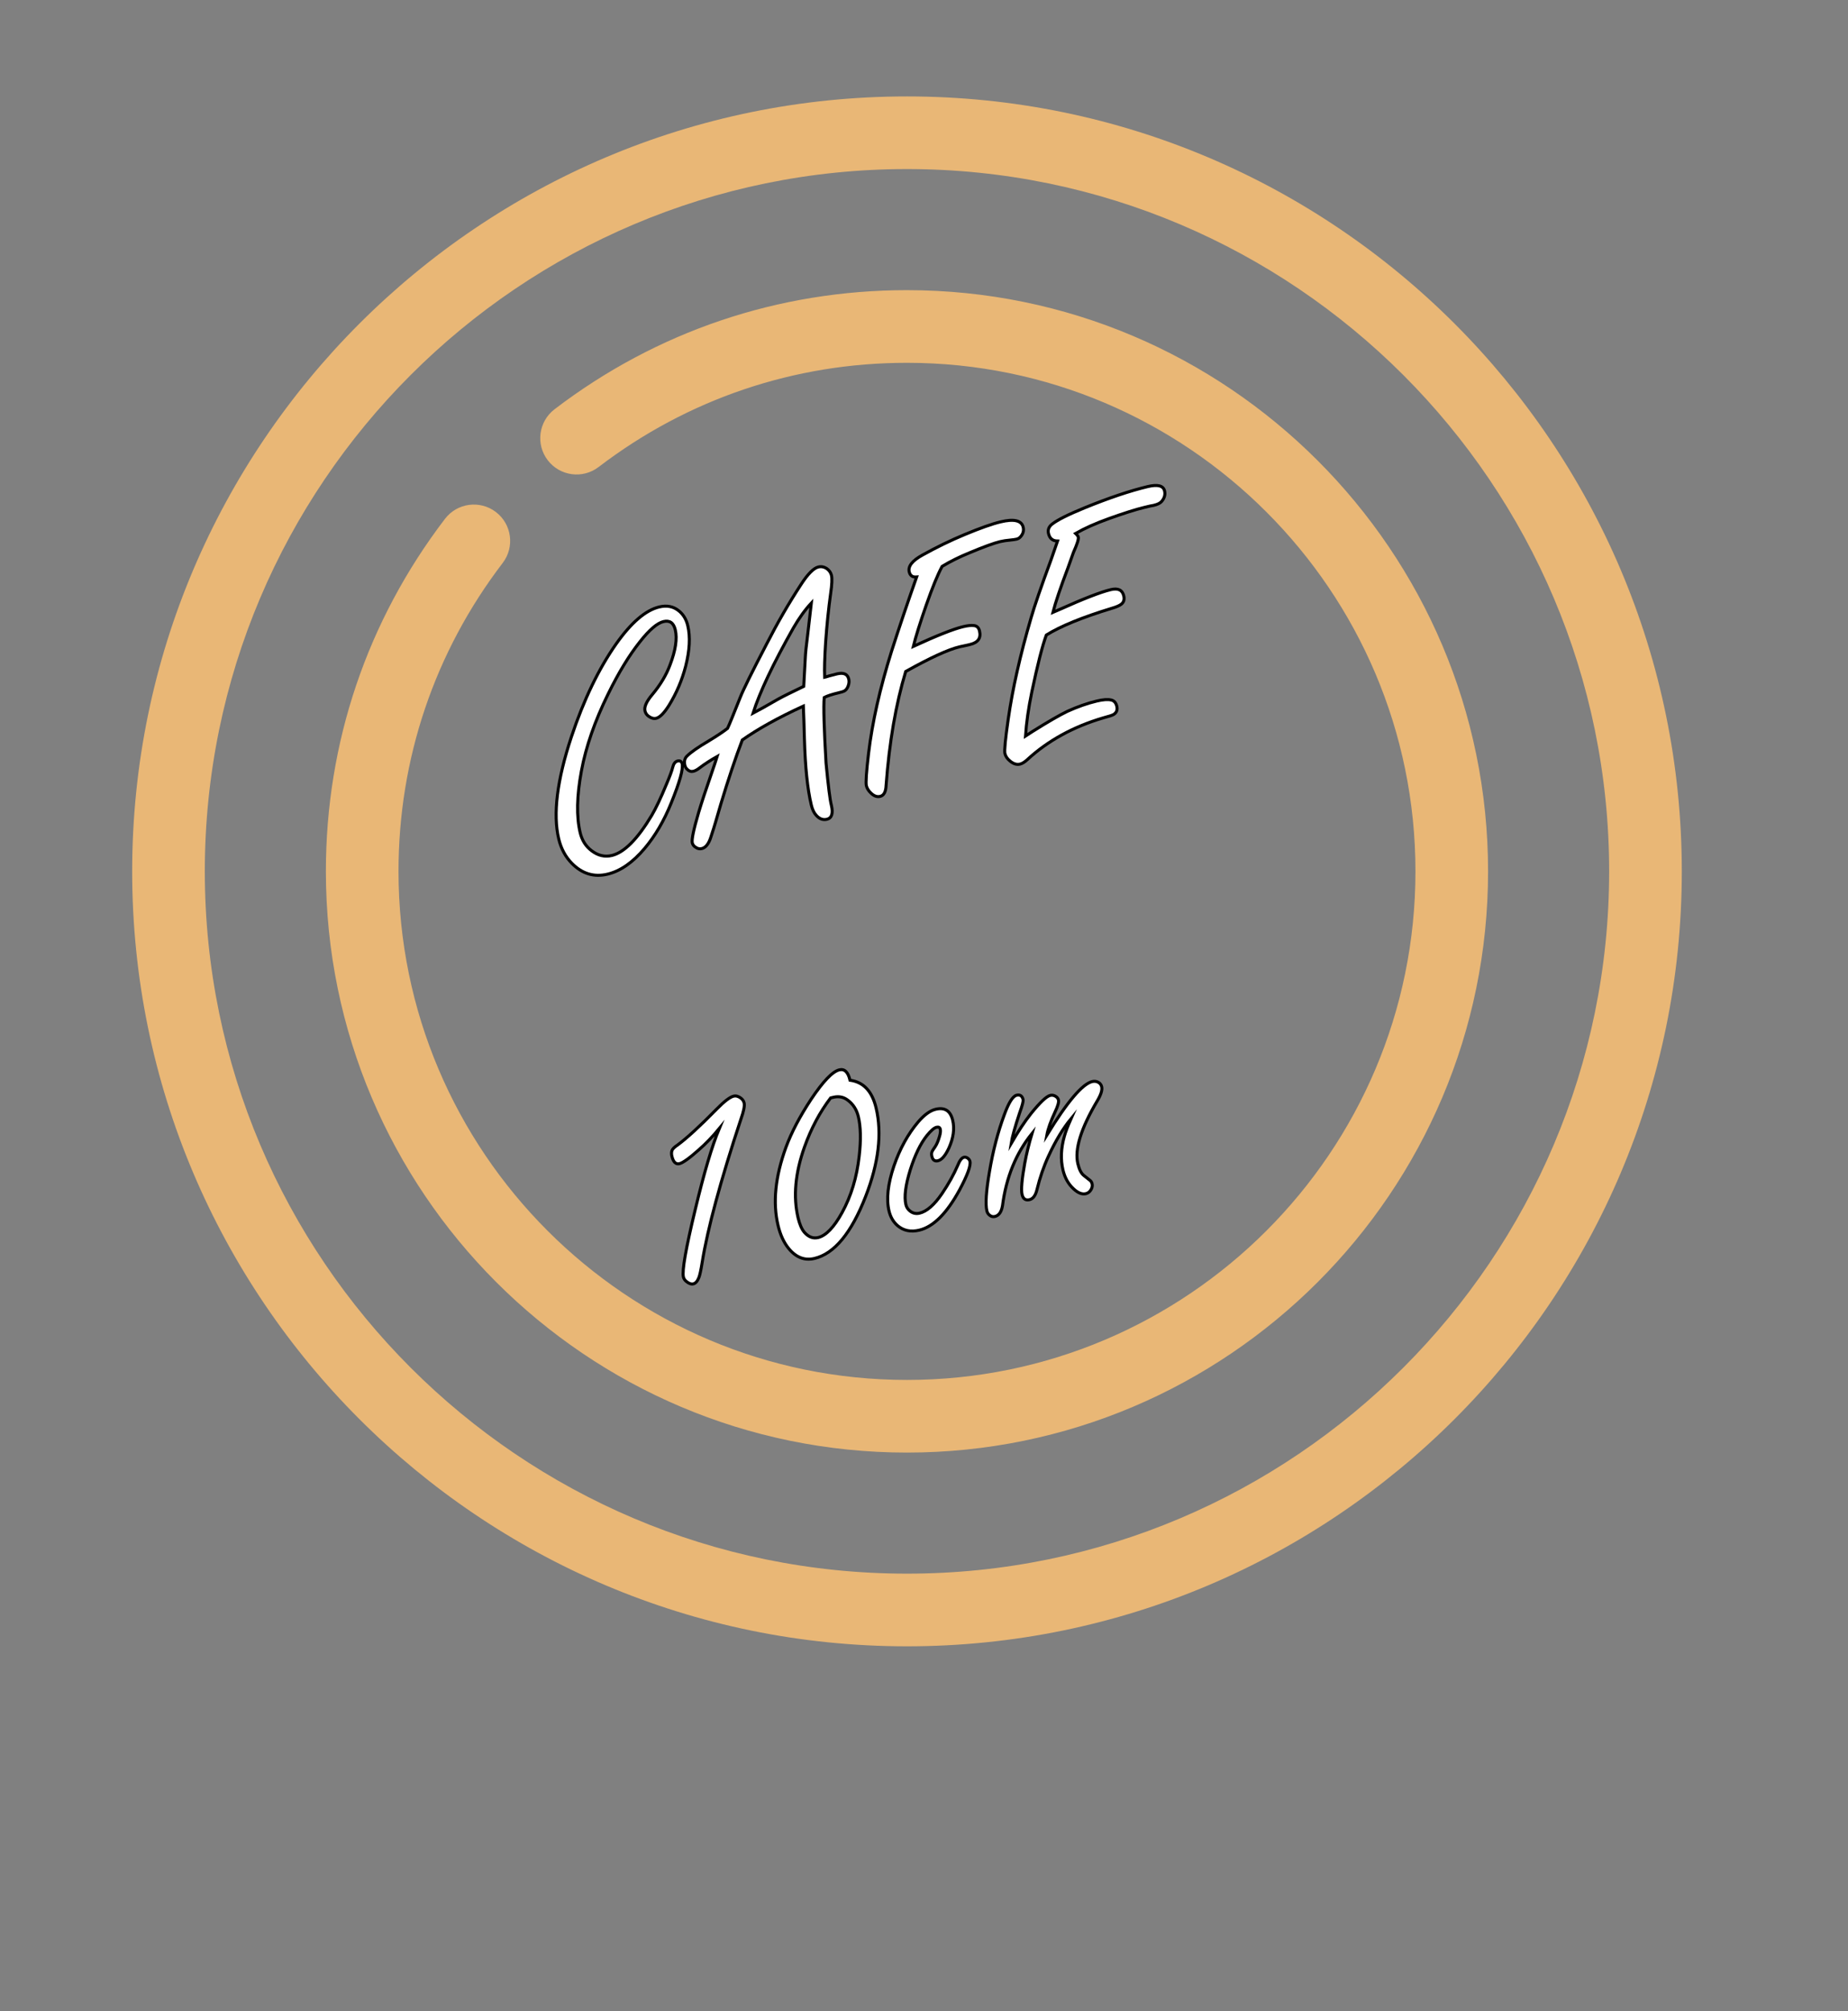 <?xml version="1.0" encoding="utf-8"?>
<!-- Generator: Adobe Illustrator 15.0.0, SVG Export Plug-In . SVG Version: 6.00 Build 0)  -->
<!DOCTYPE svg PUBLIC "-//W3C//DTD SVG 1.1//EN" "http://www.w3.org/Graphics/SVG/1.1/DTD/svg11.dtd">
<svg version="1.1" id="Warstwa_1" xmlns="http://www.w3.org/2000/svg" xmlns:xlink="http://www.w3.org/1999/xlink" x="0px" y="0px"
	 width="612px" height="665.947px" viewBox="0 0 612 665.947" enable-background="new 0 0 612 665.947" xml:space="preserve">
<rect x="0" y="0" width="612" height="665.947" fill="#808080" stroke="none"/>
<g id="logo-symbol_1_">
	<path fill="#E9B776" d="M181.383,152.376c4.033,5.28,11.582,6.289,16.859,2.257c29.544-22.573,64.857-34.504,102.119-34.504
		c92.855,0,168.395,75.538,168.395,168.389c0,92.85-75.538,168.389-168.395,168.389c-92.847,0-168.386-75.538-168.386-168.389
		c0-37.263,11.93-72.576,34.505-102.122c4.034-5.275,3.024-12.826-2.256-16.858c-5.277-4.033-12.826-3.023-16.859,2.256
		c-25.806,33.776-39.444,74.139-39.444,116.724c0,106.113,86.328,192.442,192.438,192.442c106.111,0,192.443-86.331,192.443-192.442
		c0-106.113-86.333-192.444-192.443-192.444c-42.589,0-82.95,13.64-116.72,39.443C178.362,139.55,177.349,147.097,181.383,152.376
		L181.383,152.376z M300.361,31.928c-141.479,0-256.589,115.104-256.589,256.589c0,141.484,115.106,256.59,256.589,256.59
		c141.488,0,256.598-115.103,256.598-256.59C556.955,147.032,441.846,31.928,300.361,31.928z M300.361,521.051
		c-128.213,0-232.534-104.313-232.534-232.54c0-128.22,104.314-232.535,232.534-232.535c128.22,0,232.541,104.315,232.541,232.535
		C532.897,416.737,428.581,521.051,300.361,521.051z"/>
</g>
<path fill="#FFFFFF" stroke="#000000" stroke-miterlimit="10" d="M218.337,200.961c2.545-0.607,4.72-0.162,6.522,1.335
	c1.446,1.181,2.414,2.797,2.903,4.849c0.88,3.687,0.646,8.18-0.7,13.48c-1.195,4.583-3.023,8.874-5.482,12.874
	c-1.629,2.598-3.052,4.041-4.268,4.331c-0.798,0.19-1.634-0.032-2.509-0.667c-0.63-0.452-1.03-1.039-1.202-1.761
	c-0.317-1.33,0.478-3.126,2.389-5.389c2.687-3.21,4.656-6.491,5.904-9.842c1.854-4.858,2.436-8.732,1.746-11.62
	c-0.28-1.178-0.746-1.991-1.395-2.438c-0.649-0.448-1.486-0.549-2.512-0.305c-2.091,0.499-4.692,2.726-7.805,6.681
	c-3.554,4.462-7.06,10.218-10.519,17.268c-4.408,8.963-7.361,17.458-8.859,25.485c-1.55,8.321-1.688,15.142-0.42,20.461
	c0.607,2.546,1.864,4.535,3.772,5.967c2.114,1.625,4.349,2.155,6.705,1.593c4.104-0.979,8.509-5.403,13.219-13.273
	c1.398-2.382,2.988-5.732,4.771-10.053c1.185-2.772,1.907-4.711,2.165-5.818c0.308-1.237,0.841-1.947,1.602-2.129
	c0.835-0.199,1.349,0.1,1.539,0.898c0.408,1.709-0.805,6.056-3.638,13.035c-2.346,5.821-5.271,10.816-8.773,14.984
	c-3.945,4.676-8.046,7.521-12.301,8.536c-4.445,1.061-8.36-0.114-11.743-3.523c-2.165-2.174-3.638-4.895-4.418-8.163
	c-1.957-8.208-0.551-19.486,4.218-33.836c4.073-12.215,9.002-22.447,14.785-30.693C209.047,206.128,213.814,202.04,218.337,200.961z
	"/>
<path fill="#FFFFFF" stroke="#000000" stroke-miterlimit="10" d="M266.046,233.795c-8.218,3.768-14.956,7.503-20.217,11.208
	c-2.272,5.964-4.642,13.034-7.107,21.213l-1.757,6.021c-0.306,1.078-0.795,2.64-1.472,4.688c-0.717,2.379-1.74,3.729-3.071,4.046
	c-0.721,0.172-1.396,0.032-2.027-0.42c-0.611-0.375-0.99-0.868-1.135-1.477c-0.254-1.063,0.45-4.424,2.112-10.082
	c0.915-3.069,2.358-7.449,4.335-13.142c0.762-2.189,1.359-3.978,1.792-5.367c-2.126,1.19-4.04,2.43-5.739,3.718
	c-0.813,0.636-1.522,1.026-2.131,1.171c-0.759,0.181-1.43-0.02-2.011-0.604c-0.403-0.345-0.674-0.803-0.81-1.373
	c-0.309-1.291-0.07-2.312,0.715-3.062c1.265-1.266,3.675-2.944,7.231-5.038c2.632-1.592,4.693-2.967,6.185-4.126
	c0.562-1.178,1.958-4.583,4.189-10.216c0.944-2.434,3.87-8.352,8.775-17.755c3.504-6.859,7.255-13.356,11.254-19.491
	c2.312-3.603,4.267-5.596,5.863-5.977c0.987-0.235,1.938-0.041,2.85,0.585c0.779,0.578,1.274,1.303,1.483,2.177
	c0.254,1.064,0.165,3.053-0.264,5.966c-0.709,5.108-1.265,10.522-1.668,16.24c-0.321,5.057-0.429,8.897-0.323,11.522
	c0.684-0.163,1.135-0.291,1.354-0.383c1.094-0.3,2.001-0.537,2.723-0.709c2.203-0.525,3.505,0.048,3.903,1.719
	c0.173,0.722,0.105,1.492-0.202,2.307c-0.309,0.817-0.747,1.374-1.318,1.67c-0.21,0.131-0.828,0.318-1.854,0.563
	c-2.166,0.517-3.75,1.035-4.75,1.554c-0.268,2.916-0.067,10.157,0.604,21.723c0.732,7.616,1.316,12.255,1.753,13.918
	c0.653,2.736,0.161,4.298-1.472,4.688c-1.292,0.308-2.458-0.117-3.496-1.274c-0.751-0.785-1.311-1.956-1.682-3.515
	c-1.251-5.243-2.006-12.533-2.265-21.868C266.277,239.905,266.161,236.298,266.046,233.795z M266.174,227.259
	c0.079-1.183,0.25-4.337,0.514-9.459c0.044-1.336,0.323-4.032,0.842-8.092c0.489-4.172,0.877-7.518,1.159-10.035
	c-2.081,2.224-4.071,4.988-5.973,8.292c-6.666,11.791-11.111,21.184-13.337,28.18c1.323-0.677,4.141-2.253,8.45-4.727
	C259.068,230.721,261.85,229.335,266.174,227.259z"/>
<path fill="#FFFFFF" stroke="#000000" stroke-miterlimit="10" d="M311.996,187.535c-1.45,2.676-3.201,6.949-5.255,12.819
	c-2.073,5.957-3.496,10.513-4.27,13.668c7.817-3.591,13.303-5.763,16.457-6.516c1.519-0.362,2.715-0.486,3.585-0.374
	c0.984,0.087,1.608,0.681,1.871,1.783c0.563,2.356-0.487,3.851-3.146,4.485c-0.152,0.036-0.456,0.108-0.912,0.217
	c-1.148,0.234-1.989,0.414-2.521,0.541c-3.762,0.897-9.717,3.624-17.867,8.178c-3.273,10.861-5.436,23.424-6.49,37.691
	c-0.09,2.15-0.742,3.37-1.958,3.66c-1.064,0.254-2.099-0.121-3.101-1.128c-0.778-0.737-1.271-1.543-1.48-2.417
	c-0.235-0.987,0.013-4.581,0.742-10.779c1.218-10.209,3.757-21.457,7.612-33.742c2.462-7.695,5.226-15.884,8.296-24.568
	c-1.337,0.119-2.155-0.45-2.454-1.704c-0.444-1.861,1.02-3.716,4.395-5.566c4.681-2.602,9.304-4.849,13.872-6.743
	c5.187-2.16,9.187-3.577,11.999-4.248c4.445-1.061,6.936-0.469,7.471,1.772c0.271,1.14-0.02,2.194-0.873,3.16
	c-0.347,0.404-0.784,0.669-1.316,0.796c-0.456,0.109-1.116,0.206-1.979,0.291c-1.337,0.119-2.481,0.291-3.431,0.518
	c-2.052,0.489-5.414,1.713-10.087,3.671C317.785,184.367,314.733,185.878,311.996,187.535z"/>
<path fill="#FFFFFF" stroke="#000000" stroke-miterlimit="10" d="M348.697,202.754l2.185-0.942c8.017-3.6,13.678-5.793,16.983-6.582
	c2.394-0.571,3.821,0.113,4.283,2.051c0.291,1.216,0.01,2.146-0.84,2.79c-0.574,0.459-1.63,0.912-3.17,1.359
	c-9.695,2.956-16.904,5.899-21.626,8.833c-1.299,3.482-2.906,9.789-4.823,18.921c-1.102,5.322-1.792,10.166-2.076,14.53
	c0.802-0.512,1.584-1.02,2.348-1.523c5.169-3.241,9.017-5.464,11.541-6.669c3.37-1.527,6.613-2.662,9.729-3.405
	c2.053-0.49,3.631-0.604,4.736-0.347c0.975,0.21,1.602,0.904,1.883,2.082c0.281,1.178-0.066,2.084-1.039,2.717
	c-0.457,0.271-1.613,0.646-3.466,1.128c-9.941,2.935-18.319,7.543-25.134,13.826c-0.89,0.815-1.697,1.309-2.418,1.48
	c-1.063,0.254-2.146-0.07-3.243-0.973c-0.939-0.74-1.522-1.584-1.75-2.534c-0.226-0.95,0.137-4.731,1.09-11.344
	c1.425-10.018,3.951-21.222,7.583-33.614c1.072-3.75,3.277-10.159,6.617-19.229c0.742-2.104,1.456-4.162,2.142-6.173
	c-1.61-0.017-2.61-0.842-3-2.477c-0.29-1.216,0.104-2.253,1.185-3.114c1.757-1.382,5.345-3.182,10.76-5.397
	c8.089-3.294,15.06-5.64,20.911-7.036c3.306-0.788,5.167-0.309,5.584,1.439c0.29,1.216-0.035,2.378-0.976,3.485
	c-0.471,0.555-1.333,0.98-2.587,1.28c-0.076,0.018-0.517,0.104-1.324,0.255c-0.57,0.136-1.197,0.286-1.881,0.449
	c-2.735,0.652-6.62,1.881-11.651,3.683c-4.365,1.564-8.051,3.206-11.053,4.926c0.515,0.479,0.814,0.89,0.896,1.232
	c0.154,0.646-0.386,2.341-1.618,5.084l-1.73,4.871C351.212,194.525,349.527,199.505,348.697,202.754z"/>
<path fill="#FFFFFF" stroke="#000000" stroke-miterlimit="10" d="M238.208,373.657c-2.18,2.648-4.432,4.993-6.756,7.033
	c-3.147,2.799-5.291,4.334-6.431,4.605c-1.217,0.291-2.055-0.533-2.518-2.471c-0.163-0.684-0.152-1.309,0.035-1.876
	c0.194-0.528,0.813-1.138,1.853-1.827c3.075-2.26,7.391-6.221,12.947-11.884c2.521-2.568,4.388-3.997,5.604-4.288
	c0.798-0.19,1.614,0.037,2.451,0.68c0.544,0.434,0.89,0.953,1.035,1.561c0.227,0.951-0.129,2.742-1.067,5.375
	c-6.739,20.402-11.008,36.178-12.805,47.329c-0.438,2.716-0.811,4.431-1.122,5.147c-0.478,1.197-1.077,1.883-1.799,2.055
	s-1.511-0.101-2.364-0.82c-0.498-0.404-0.814-0.891-0.95-1.461c-0.489-2.052,0.822-9.512,3.937-22.384
	C233.155,388.336,235.805,379.411,238.208,373.657z"/>
<path fill="#FFFFFF" stroke="#000000" stroke-miterlimit="10" d="M281.5,357.668c2.241,0.309,4.076,1.226,5.505,2.753
	c1.428,1.527,2.47,3.658,3.122,6.394c2.021,8.474,0.863,18.267-3.473,29.381c-4.707,12.086-10.348,18.913-16.921,20.481
	c-3.268,0.779-6.122-0.326-8.563-3.318c-1.589-1.95-2.756-4.482-3.499-7.6c-1.795-7.522-0.935-16.121,2.581-25.795
	c1.825-4.973,4.626-10.32,8.402-16.039c3.968-5.926,7.071-9.156,9.313-9.691C279.68,353.825,280.856,354.971,281.5,357.668z
	 M275.069,363.539c-3.576,4.708-6.448,10.092-8.616,16.151c-3.107,8.691-3.822,16.553-2.146,23.582
	c0.498,2.09,1.173,3.656,2.024,4.698c1.384,1.597,2.912,2.196,4.585,1.798c2.621-0.625,5.276-3.387,7.963-8.285
	c2.995-5.453,4.882-11.686,5.659-18.698c0.616-5.327,0.521-9.683-0.285-13.063c-0.562-2.355-1.765-4.197-3.606-5.525
	c-1.27-0.941-2.729-1.256-4.382-0.943C275.848,363.354,275.448,363.448,275.069,363.539z"/>
<path fill="#FFFFFF" stroke="#000000" stroke-miterlimit="10" d="M309.876,367.284c3.001-0.717,4.879,0.502,5.631,3.656
	c0.662,2.773,0.245,5.824-1.25,9.152c-1.165,2.527-2.373,3.939-3.627,4.238c-1.063,0.254-1.74-0.227-2.03-1.442
	c-0.154-0.646-0.126-1.194,0.088-1.647c0.078-0.18,0.43-0.725,1.056-1.637c0.53-0.809,1.001-1.945,1.415-3.41
	c0.285-0.991,0.365-1.753,0.238-2.285c-0.146-0.607-0.56-0.83-1.244-0.668c-0.797,0.191-1.864,1.107-3.198,2.751
	c-2.104,2.632-3.935,6.401-5.495,11.311c-1.59,5.118-2.077,8.97-1.461,11.553c0.2,0.837,0.624,1.519,1.271,2.046
	c0.957,0.816,2.044,1.078,3.261,0.789c2.394-0.572,4.87-2.729,7.432-6.473c2.165-3.205,3.895-6.309,5.188-9.309
	c0.652-1.641,1.34-2.549,2.062-2.721c0.418-0.1,0.844,0,1.276,0.299c0.395,0.307,0.637,0.65,0.728,1.03
	c0.335,1.406-0.816,4.573-3.457,9.499c-4.214,7.752-8.658,12.186-13.332,13.3c-2.813,0.671-5.199,0.177-7.161-1.483
	c-1.417-1.229-2.366-2.85-2.847-4.863c-0.942-3.951-0.4-8.92,1.625-14.906c1.966-5.729,4.658-10.607,8.074-14.635
	C306.132,369.101,308.053,367.719,309.876,367.284z"/>
<path fill="#FFFFFF" stroke="#000000" stroke-miterlimit="10" d="M334.866,378.61c2.395-4.104,4.58-7.396,6.559-9.877
	c3.005-3.729,5.136-5.742,6.39-6.042c0.607-0.146,1.194-0.044,1.76,0.304c0.518,0.318,0.835,0.725,0.953,1.218
	c0.172,0.722-0.212,2.06-1.152,4.01c-1.436,3.073-2.335,5.616-2.697,7.631c6.761-11.05,11.774-16.965,15.043-17.745
	c0.685-0.162,1.323-0.094,1.917,0.206c0.641,0.329,1.042,0.836,1.206,1.52c0.253,1.064-0.238,2.628-1.473,4.688
	c-5.414,9.123-7.554,16.059-6.421,20.808c0.462,1.938,1.135,3.243,2.019,3.915l1.93,1.528c0.386,0.27,0.643,0.671,0.769,1.202
	c0.146,0.608,0.034,1.237-0.333,1.887c-0.424,0.744-0.999,1.201-1.72,1.373c-1.254,0.3-2.604-0.221-4.048-1.563
	c-1.745-1.591-2.926-3.679-3.542-6.263c-0.825-3.457-0.671-7.189,0.462-11.194c0.385-1.417,1.126-3.36,2.224-5.831
	c-2.649,3.202-5.14,7.33-7.468,12.383c-1.591,3.432-2.872,7.15-3.844,11.157c-0.467,1.919-1.289,3.019-2.466,3.3
	c-1.292,0.308-2.11-0.26-2.455-1.705c-0.371-1.557-0.074-5.021,0.895-10.393c0.555-3.063,1.356-6.348,2.409-9.852
	c-5.302,6.566-8.562,14.532-9.78,23.898c-0.346,2.09-1.182,3.294-2.513,3.611c-0.606,0.145-1.156,0.035-1.645-0.33
	c-0.527-0.357-0.867-0.857-1.021-1.504c-0.535-2.241-0.246-6.588,0.865-13.037c1.145-6.818,2.781-13.092,4.908-18.82
	c1.455-4.001,2.81-6.152,4.063-6.451c1.14-0.271,1.854,0.201,2.145,1.416c0.127,0.533-0.26,2.03-1.157,4.492
	C336.128,373.13,335.201,376.482,334.866,378.61z"/>
</svg>
